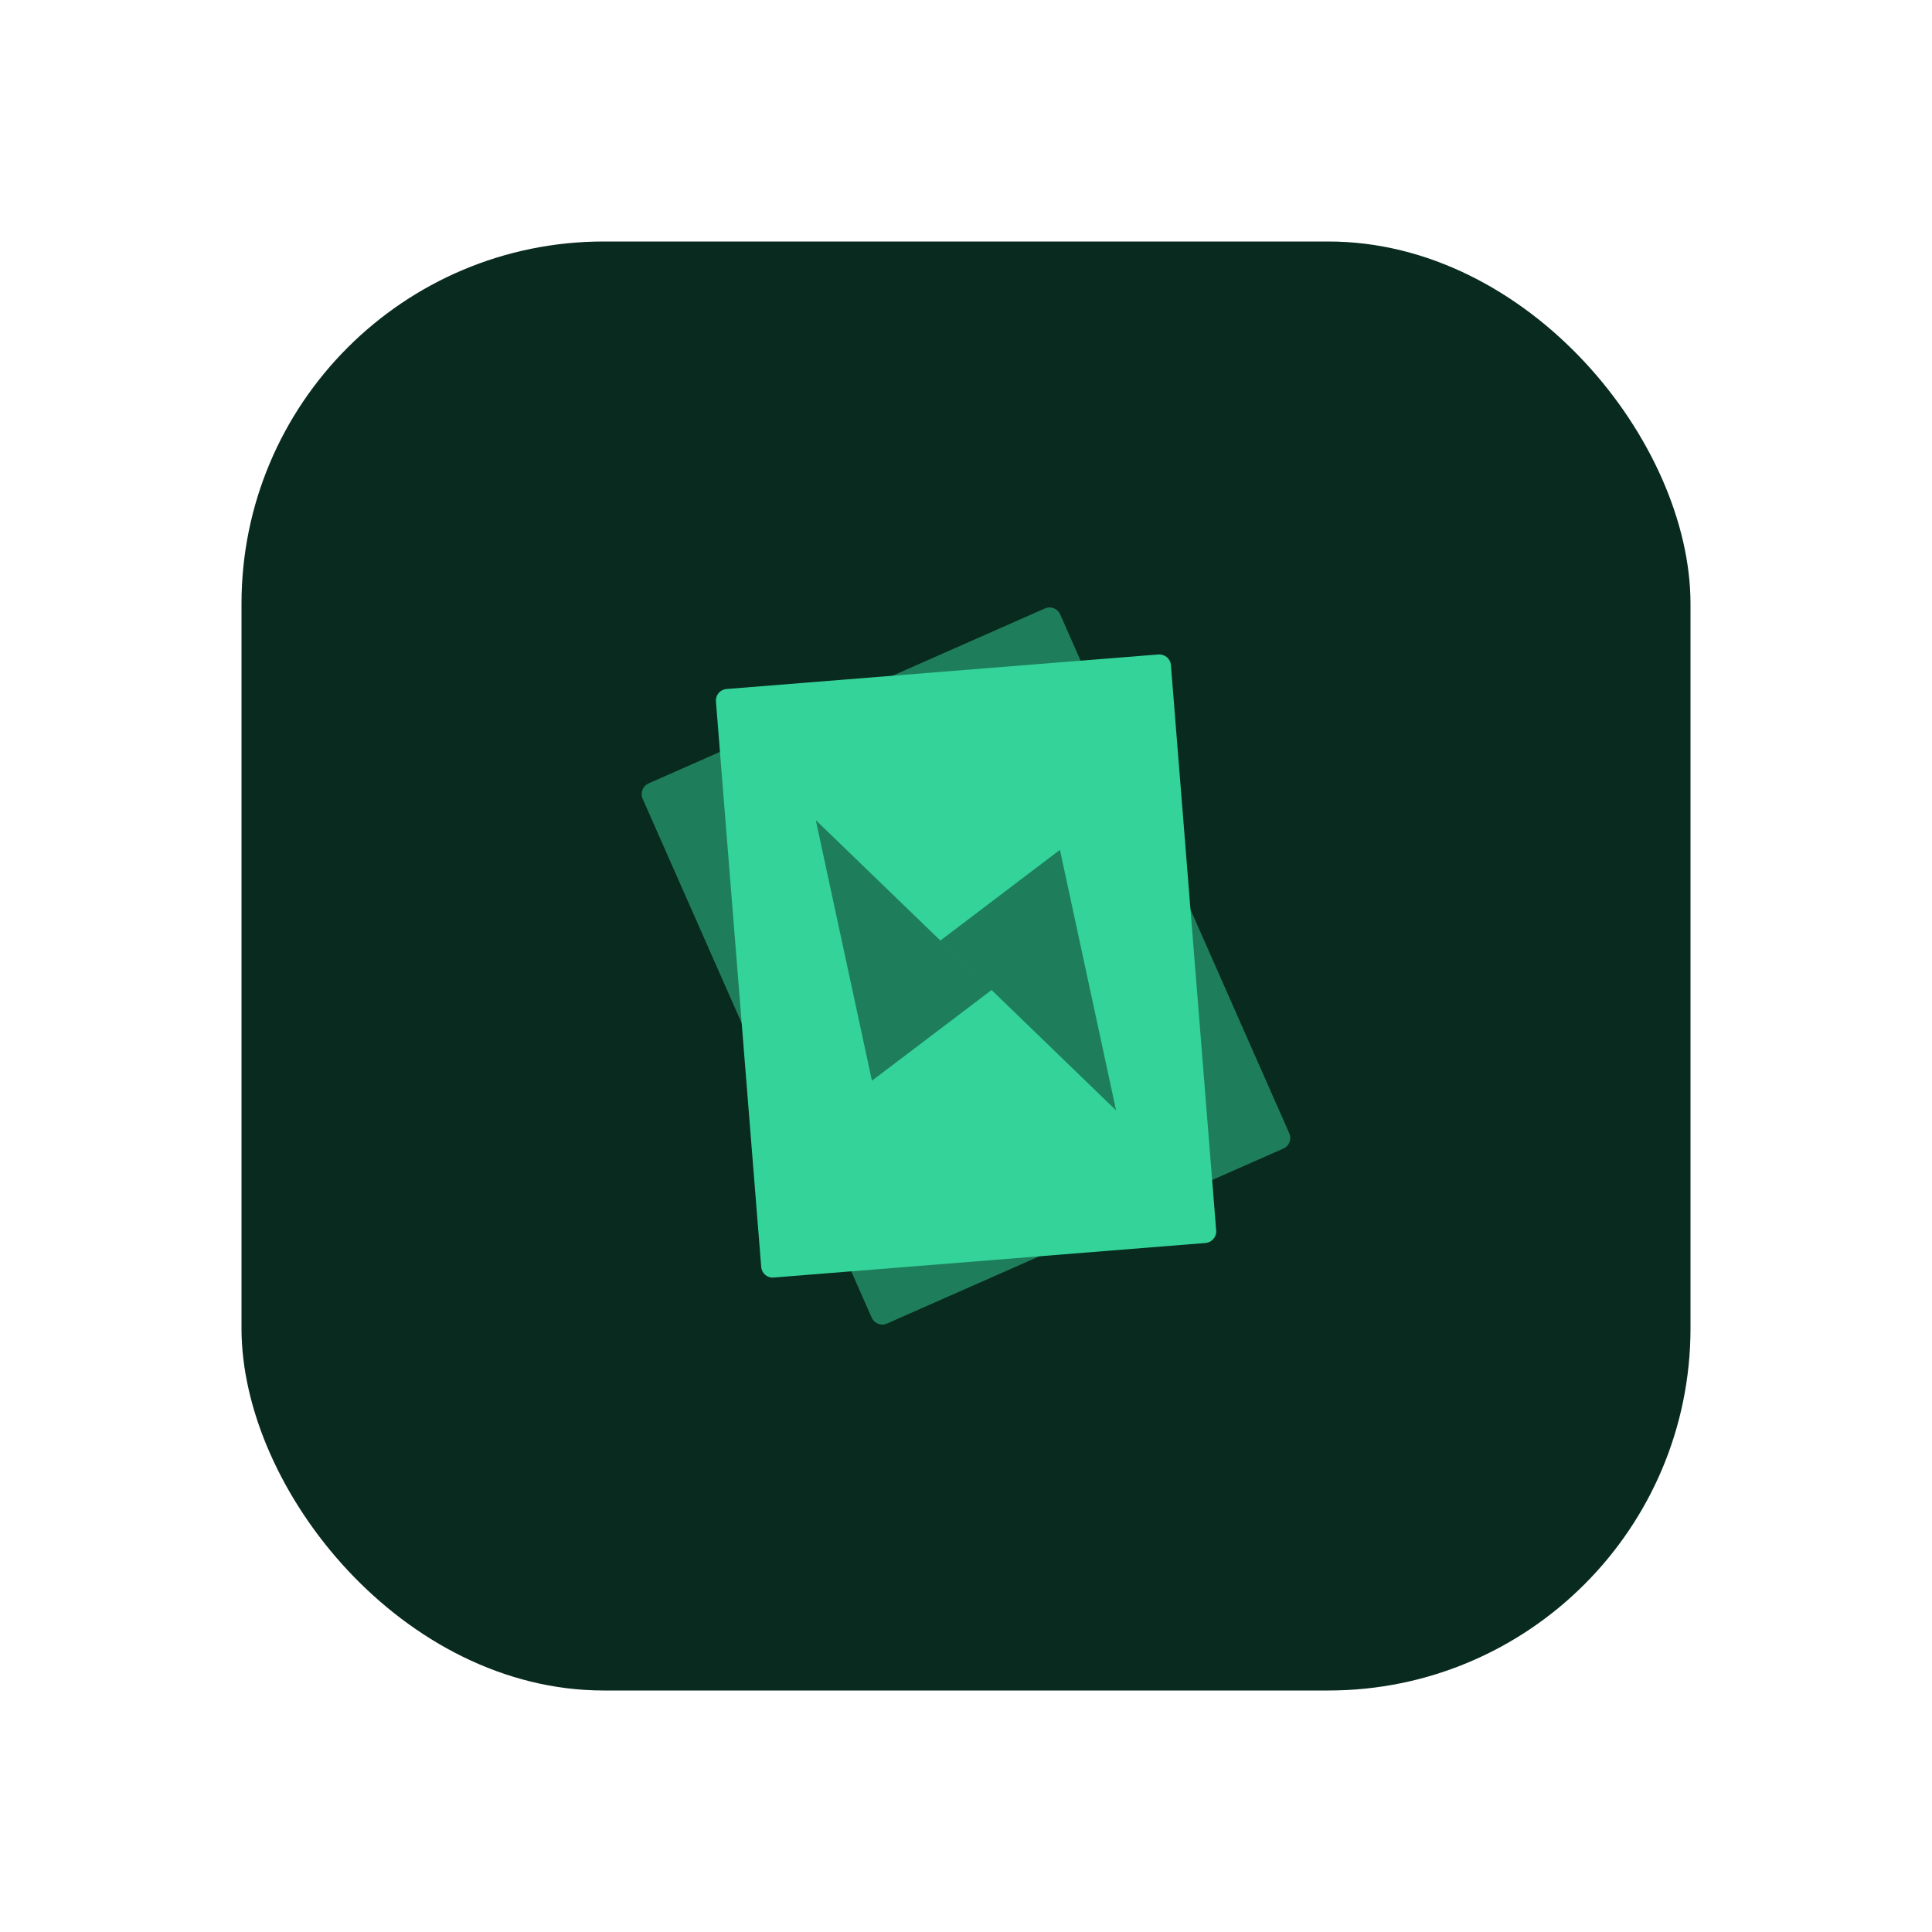 <svg width="16" height="16" viewBox="0 0 16 16" fill="none" xmlns="http://www.w3.org/2000/svg">
<rect x="2" y="2" width="12" height="12" rx="3" fill="#092A1E"/>
<path opacity="0.5" d="M8.653 5.039L5.371 6.488C5.323 6.509 5.301 6.566 5.322 6.615L7.219 10.912C7.241 10.961 7.298 10.983 7.346 10.961L10.628 9.512C10.677 9.491 10.699 9.434 10.677 9.385L8.78 5.088C8.758 5.039 8.702 5.017 8.653 5.039Z" fill="#34D399"/>
<path fill-rule="evenodd" clip-rule="evenodd" d="M6.017 5.706L9.593 5.42C9.646 5.416 9.693 5.455 9.697 5.508L10.072 10.191C10.076 10.243 10.036 10.29 9.983 10.294L6.407 10.58C6.354 10.585 6.308 10.545 6.304 10.492L5.929 5.809C5.925 5.756 5.964 5.71 6.017 5.706ZM8.778 7.038L9.243 9.196L7.788 7.789L8.778 7.038ZM6.756 6.792L8.212 8.199L7.221 8.95L6.756 6.792Z" fill="#34D399"/>
</svg>
